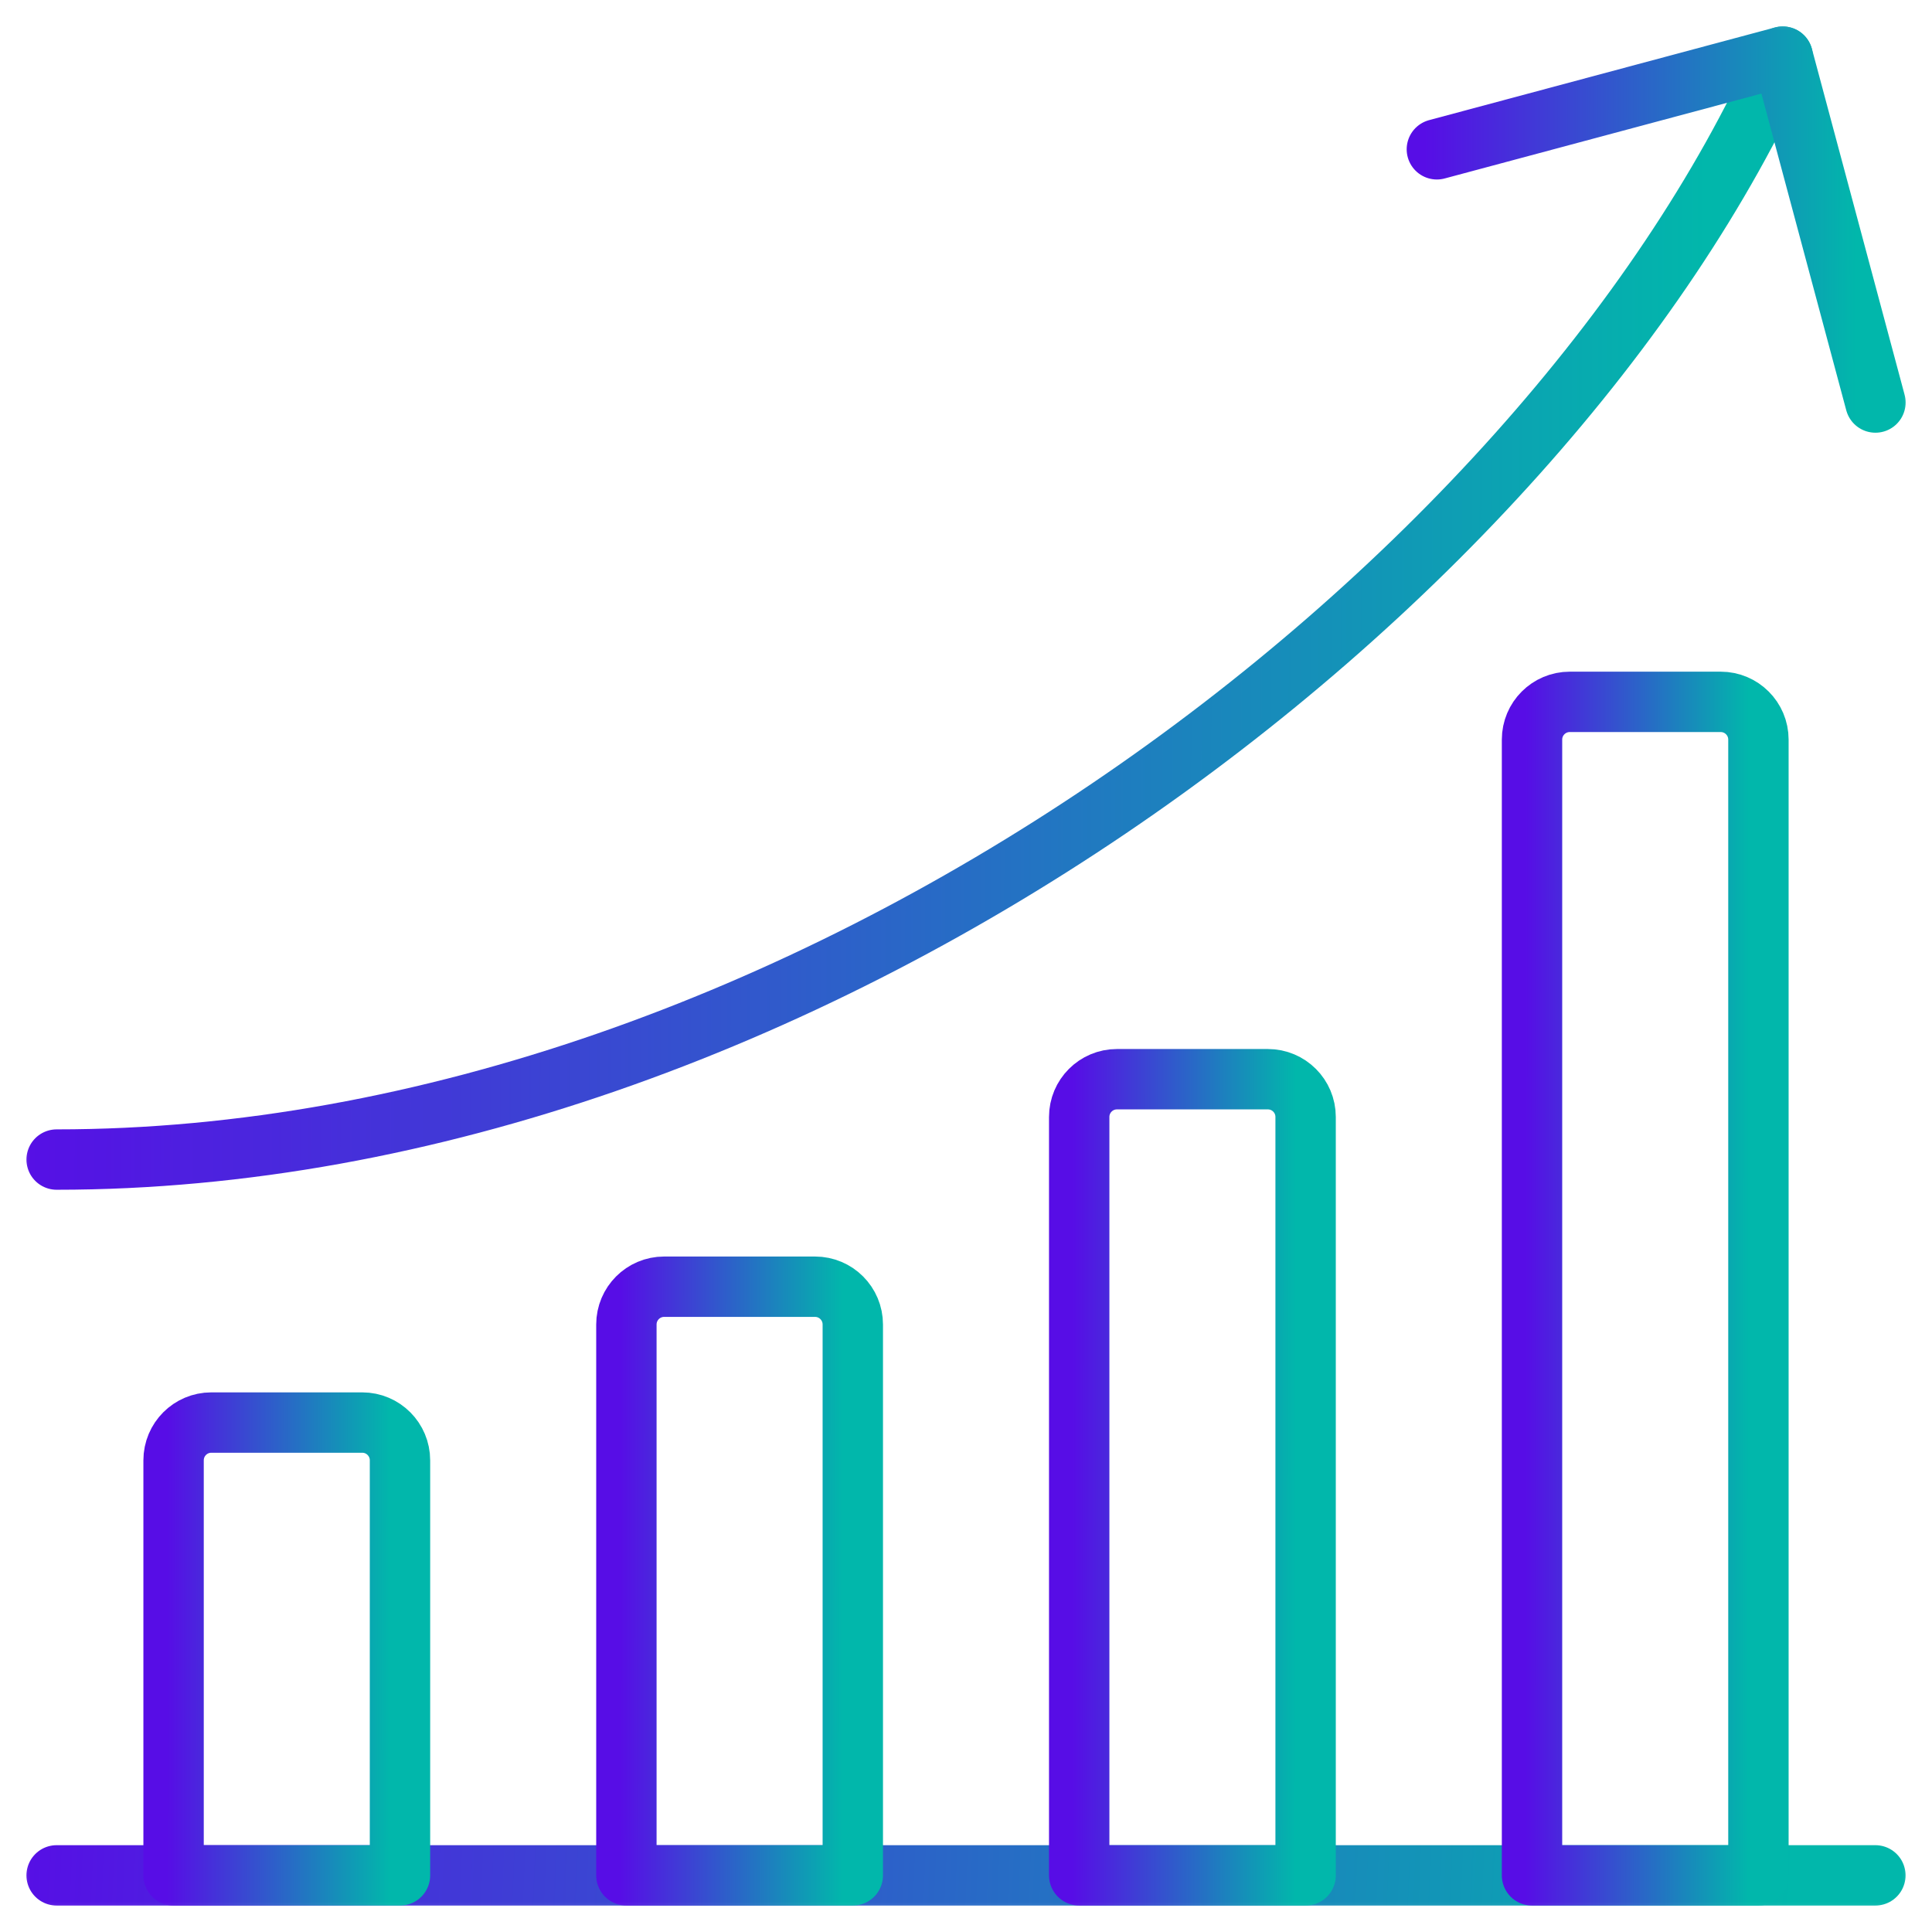 <svg width="32" height="32" viewBox="0 0 32 32" fill="none" xmlns="http://www.w3.org/2000/svg">
<mask id="mask0_1036_1195" style="mask-type:luminance" maskUnits="userSpaceOnUse" x="0" y="0" width="32" height="32">
<path d="M31.5 31.5V0.5H0.5V31.5H31.5Z" fill="white" stroke="white"/>
</mask>
<g mask="url(#mask0_1036_1195)">
<path d="M0.938 31.062H31.062" stroke="url(#paint0_linear_1036_1195)" stroke-miterlimit="10" stroke-linecap="round" stroke-linejoin="round"/>
<path d="M6 23.562H3.5C3.155 23.562 2.875 23.842 2.875 24.188V31.062H6.625V24.188C6.625 23.842 6.345 23.562 6 23.562Z" stroke="url(#paint1_linear_1036_1195)" stroke-miterlimit="10" stroke-linecap="round" stroke-linejoin="round"/>
<path d="M13.5 21.312H11C10.655 21.312 10.375 21.592 10.375 21.938V31.062H14.125V21.938C14.125 21.592 13.845 21.312 13.5 21.312Z" stroke="url(#paint2_linear_1036_1195)" stroke-miterlimit="10" stroke-linecap="round" stroke-linejoin="round"/>
<path d="M21 17.875H18.5C18.155 17.875 17.875 18.155 17.875 18.5V31.062H21.625V18.5C21.625 18.155 21.345 17.875 21 17.875Z" stroke="url(#paint3_linear_1036_1195)" stroke-miterlimit="10" stroke-linecap="round" stroke-linejoin="round"/>
<path d="M28.5 11.625H26C25.655 11.625 25.375 11.905 25.375 12.25V31.062H29.125V12.25C29.125 11.905 28.845 11.625 28.5 11.625Z" stroke="url(#paint4_linear_1036_1195)" stroke-miterlimit="10" stroke-linecap="round" stroke-linejoin="round"/>
<path d="M0.938 19.206C13.251 19.206 25.565 9.793 29.527 0.938" stroke="url(#paint5_linear_1036_1195)" stroke-miterlimit="10" stroke-linecap="round" stroke-linejoin="round"/>
<path d="M23.799 2.473L29.528 0.938L31.063 6.667" stroke="url(#paint6_linear_1036_1195)" stroke-miterlimit="10" stroke-linecap="round" stroke-linejoin="round"/>
</g>
<defs>
<linearGradient id="paint0_linear_1036_1195" x1="-4.829" y1="31.018" x2="29.653" y2="32.502" gradientUnits="userSpaceOnUse">
<stop offset="0.141" stop-color="#570DE6"/>
<stop offset="1" stop-color="#01B7AB"/>
</linearGradient>
<linearGradient id="paint1_linear_1036_1195" x1="2.157" y1="30.733" x2="6.457" y2="30.736" gradientUnits="userSpaceOnUse">
<stop offset="0.141" stop-color="#570DE6"/>
<stop offset="1" stop-color="#01B7AB"/>
</linearGradient>
<linearGradient id="paint2_linear_1036_1195" x1="9.657" y1="30.634" x2="13.957" y2="30.636" gradientUnits="userSpaceOnUse">
<stop offset="0.141" stop-color="#570DE6"/>
<stop offset="1" stop-color="#01B7AB"/>
</linearGradient>
<linearGradient id="paint3_linear_1036_1195" x1="17.157" y1="30.483" x2="21.457" y2="30.485" gradientUnits="userSpaceOnUse">
<stop offset="0.141" stop-color="#570DE6"/>
<stop offset="1" stop-color="#01B7AB"/>
</linearGradient>
<linearGradient id="paint4_linear_1036_1195" x1="24.657" y1="30.208" x2="28.957" y2="30.209" gradientUnits="userSpaceOnUse">
<stop offset="0.141" stop-color="#570DE6"/>
<stop offset="1" stop-color="#01B7AB"/>
</linearGradient>
<linearGradient id="paint5_linear_1036_1195" x1="-4.535" y1="18.404" x2="28.25" y2="18.477" gradientUnits="userSpaceOnUse">
<stop offset="0.141" stop-color="#570DE6"/>
<stop offset="1" stop-color="#01B7AB"/>
</linearGradient>
<linearGradient id="paint6_linear_1036_1195" x1="22.408" y1="6.415" x2="30.739" y2="6.43" gradientUnits="userSpaceOnUse">
<stop offset="0.141" stop-color="#570DE6"/>
<stop offset="1" stop-color="#01B7AB"/>
</linearGradient>
</defs>
</svg>

